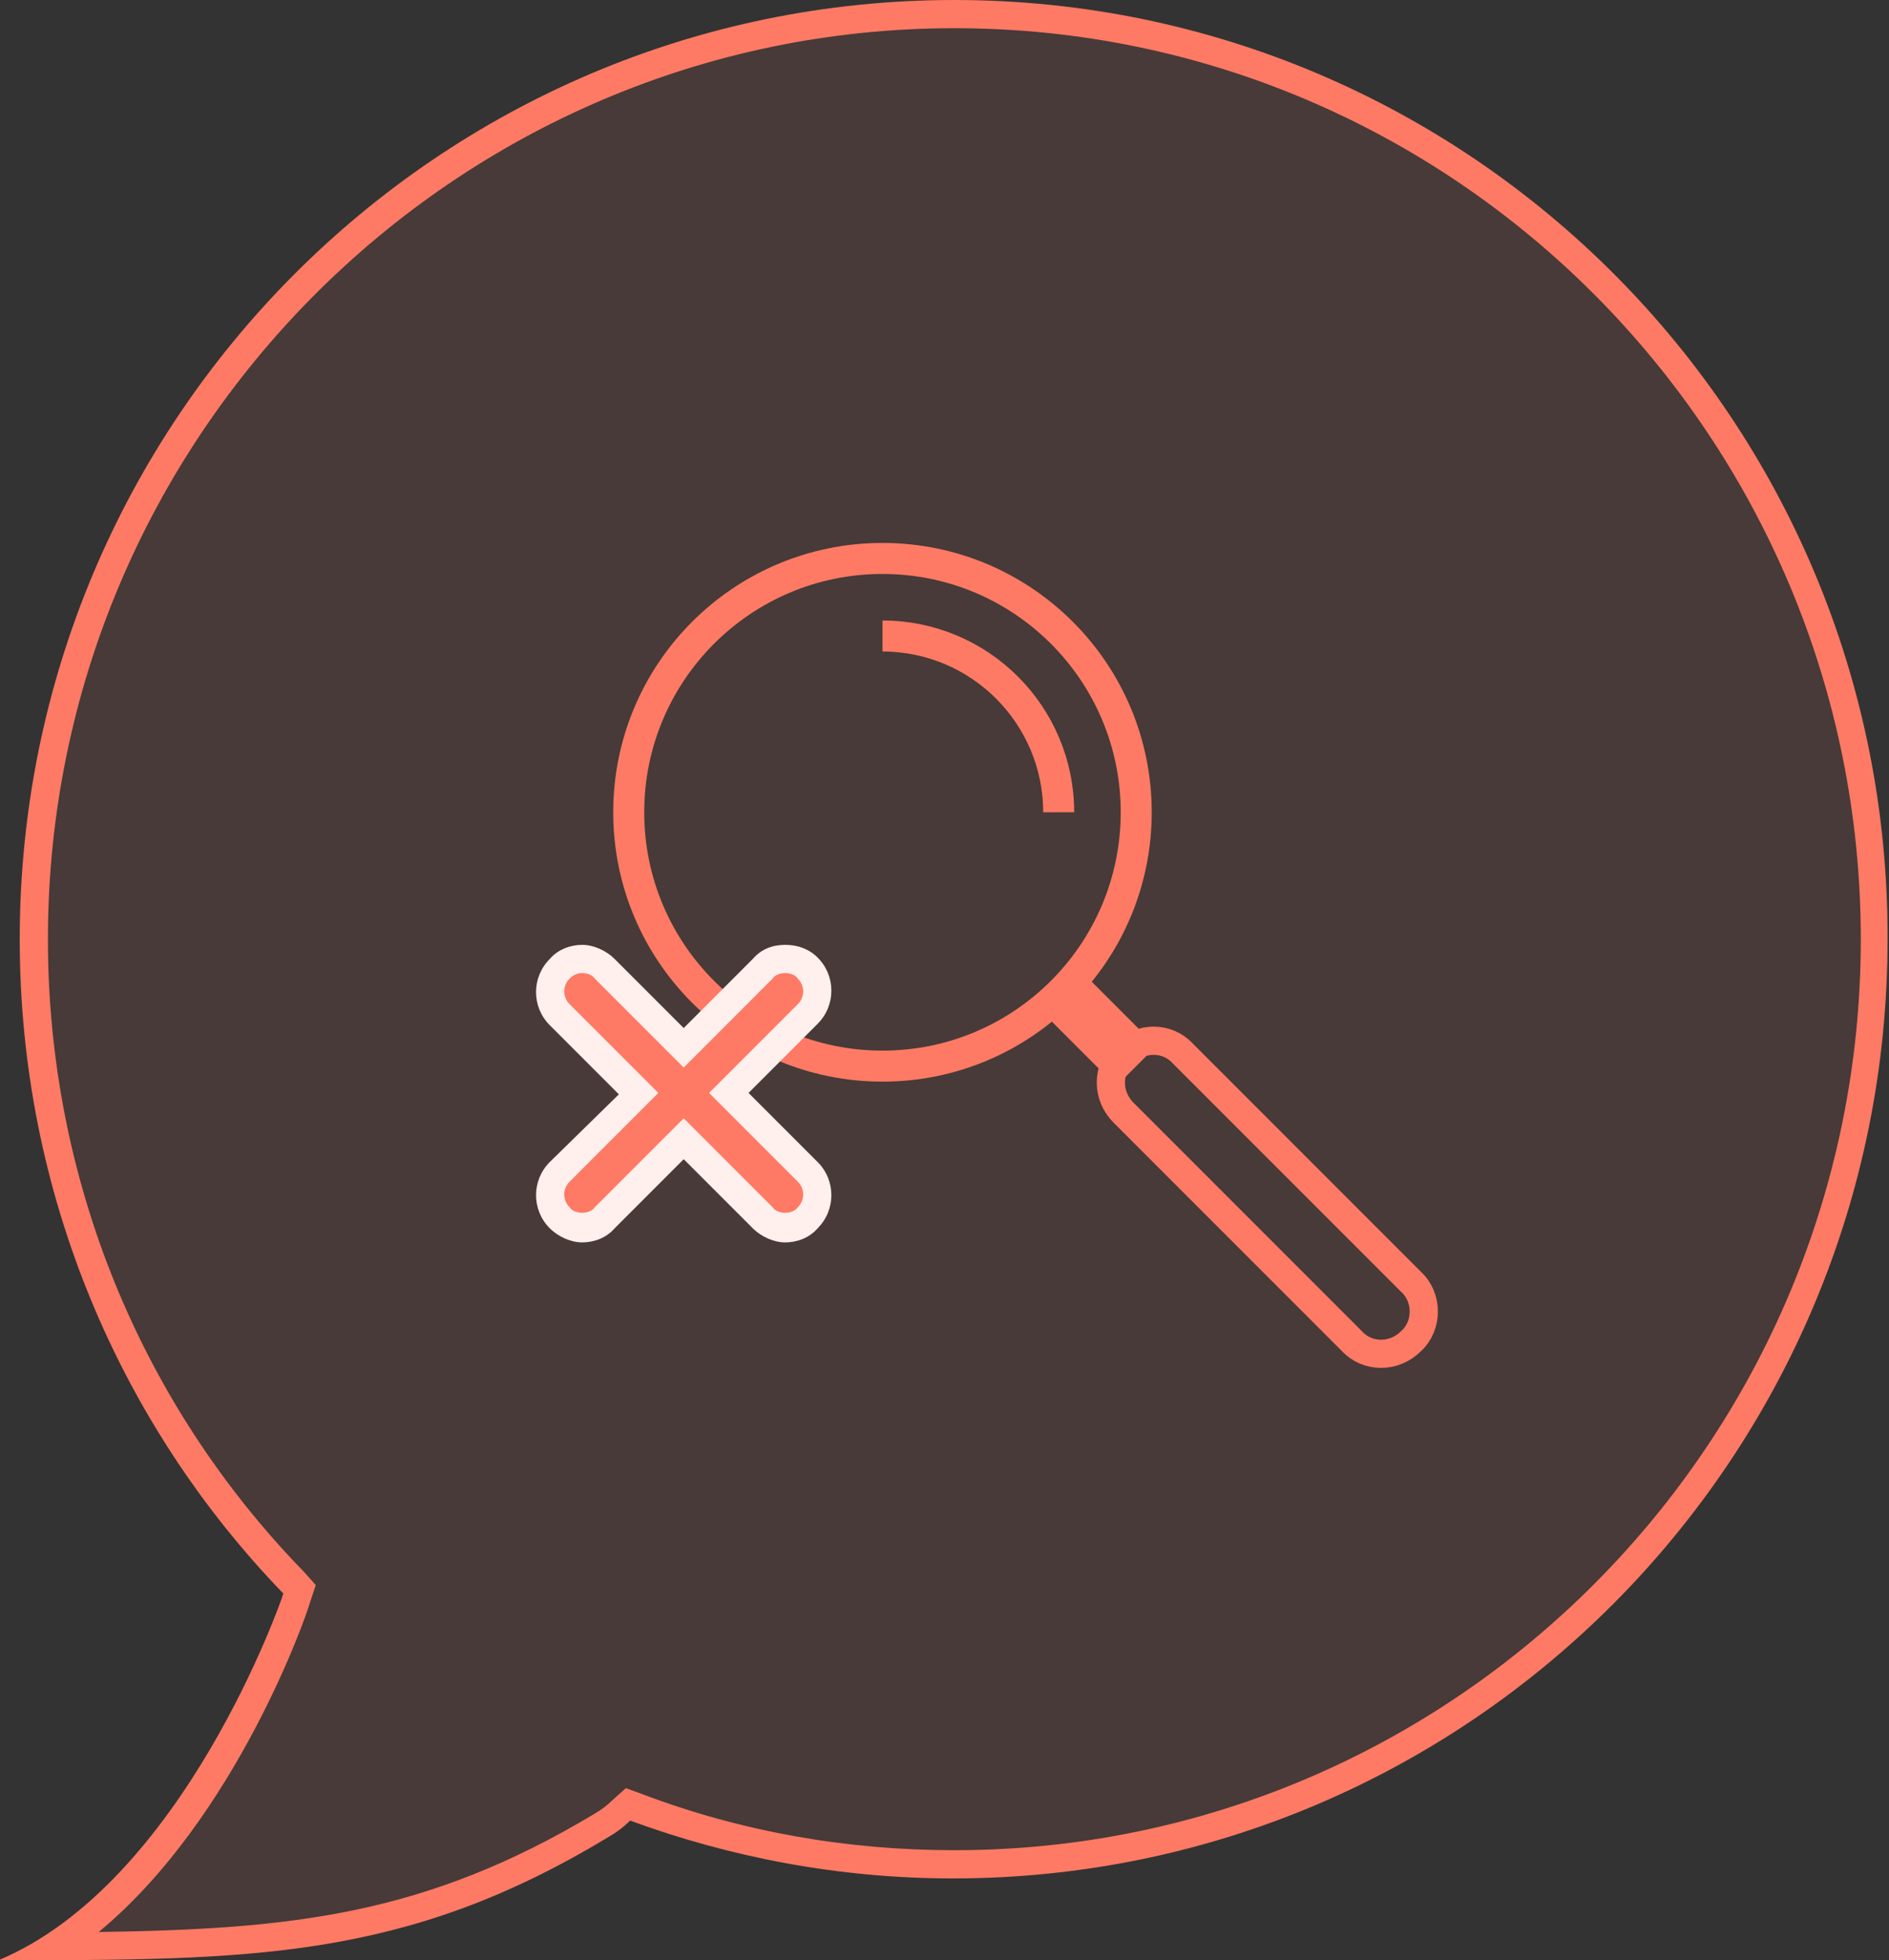 <svg xmlns="http://www.w3.org/2000/svg" viewBox="0 0 134 139" enable-background="new 0 0 134 139"><rect x="0" y="0" width="134" height="139" fill="#333333" stroke="none"/><g fill="#ff7a64"><path d="m4 138c11.2-7.4 17.1-24.5 17.1-24.7l.2-.6-.4-.4c-11.9-12.3-18.5-28.6-18.5-45.7 0-36.2 29.3-65.6 65.3-65.6s65.3 29.4 65.3 65.6-29.3 65.6-65.3 65.6c-7.7 0-15.3-1.4-22.5-4l-.6-.2-.4.4c-.5.4-.9.8-1.5 1.1-13.1 7.8-23.2 8.5-38.7 8.5" opacity=".1"/><path d="m67.7 2c35.5 0 64.3 29 64.3 64.6s-28.8 64.6-64.3 64.6c-7.6 0-15.1-1.3-22.2-4l-1.1-.4-.9.8c-.4.4-.8.7-1.3 1-12 7.2-21.5 8.2-35.2 8.4 9.8-8.1 14.8-22.6 15-23.4l.4-1.2-.8-.9c-11.7-12-18.2-28-18.2-44.9 0-35.6 28.9-64.6 64.3-64.6m0-2c-36.6 0-66.3 29.8-66.3 66.6 0 18 7.1 34.4 18.7 46.4-.1.4-7.1 20.5-20.2 26 17.8 0 28.8 0 43.2-8.7.7-.4 1.2-.8 1.6-1.2 7.1 2.6 14.8 4.1 22.9 4.1 36.6 0 66.3-29.8 66.3-66.6.1-36.8-29.6-66.6-66.2-66.6z"/></g><g fill="none" stroke="#ff7a64" stroke-miterlimit="10"><circle cx="62.6" cy="57.6" r="18" stroke-width="2.2"/><path d="m74.6 69.6l6 6" stroke-width="4"/><path d="m100.1 95.1c-1.2 1.2-3.1 1.2-4.2 0l-16.2-16.2c-1.2-1.2-1.2-3.1 0-4.2 1.2-1.2 3.1-1.2 4.2 0l16.2 16.2c1.2 1.1 1.2 3.1 0 4.2z" stroke-width="2"/><path d="m62.6 45.1c6.9 0 12.5 5.6 12.5 12.5" stroke-width="2.2"/></g><path d="m55.7 87c-.6 0-1.2-.2-1.6-.7l-5.6-5.6-5.6 5.6c-.4.4-1 .7-1.6.7-.6 0-1.2-.2-1.6-.7-.4-.4-.7-1-.7-1.6s.2-1.2.7-1.6l5.6-5.6-5.6-5.6c-.4-.4-.7-1-.7-1.6 0-.6.2-1.2.7-1.6.4-.4 1-.7 1.6-.7.6 0 1.2.2 1.6.7l5.6 5.6 5.6-5.6c.4-.4 1-.7 1.6-.7.6 0 1.2.2 1.6.7.4.4.7 1 .7 1.6 0 .6-.2 1.2-.7 1.6l-5.6 5.6 5.6 5.6c.4.4.7 1 .7 1.6s-.2 1.2-.7 1.6c-.4.5-1 .7-1.6.7" fill="#ff7a64"/><path d="m55.7 69c.3 0 .7.1.9.4.5.5.5 1.3 0 1.8l-6.3 6.3 6.3 6.3c.5.5.5 1.3 0 1.8-.2.3-.6.4-.9.4-.3 0-.7-.1-.9-.4l-6.3-6.3-6.3 6.3c-.2.3-.6.4-.9.4-.3 0-.7-.1-.9-.4-.5-.5-.5-1.3 0-1.8l6.3-6.3-6.3-6.3c-.5-.5-.5-1.3 0-1.8.3-.3.6-.4.9-.4.3 0 .7.1.9.4l6.3 6.3 6.3-6.3c.2-.3.6-.4.9-.4m0-2c-.9 0-1.7.3-2.3 1l-4.9 4.9-4.9-4.9c-.6-.6-1.5-1-2.3-1s-1.7.3-2.3 1c-1.3 1.3-1.3 3.4 0 4.7l4.9 4.9-4.9 4.8c-1.3 1.3-1.3 3.4 0 4.7.6.6 1.5 1 2.3 1s1.7-.3 2.3-1l4.9-4.9 4.9 4.9c.6.6 1.5 1 2.3 1s1.7-.3 2.3-1c1.3-1.3 1.3-3.4 0-4.7l-4.9-4.9 4.9-4.9c1.3-1.3 1.3-3.4 0-4.7-.6-.6-1.4-.9-2.3-.9z" fill="#ffefed"/></svg>